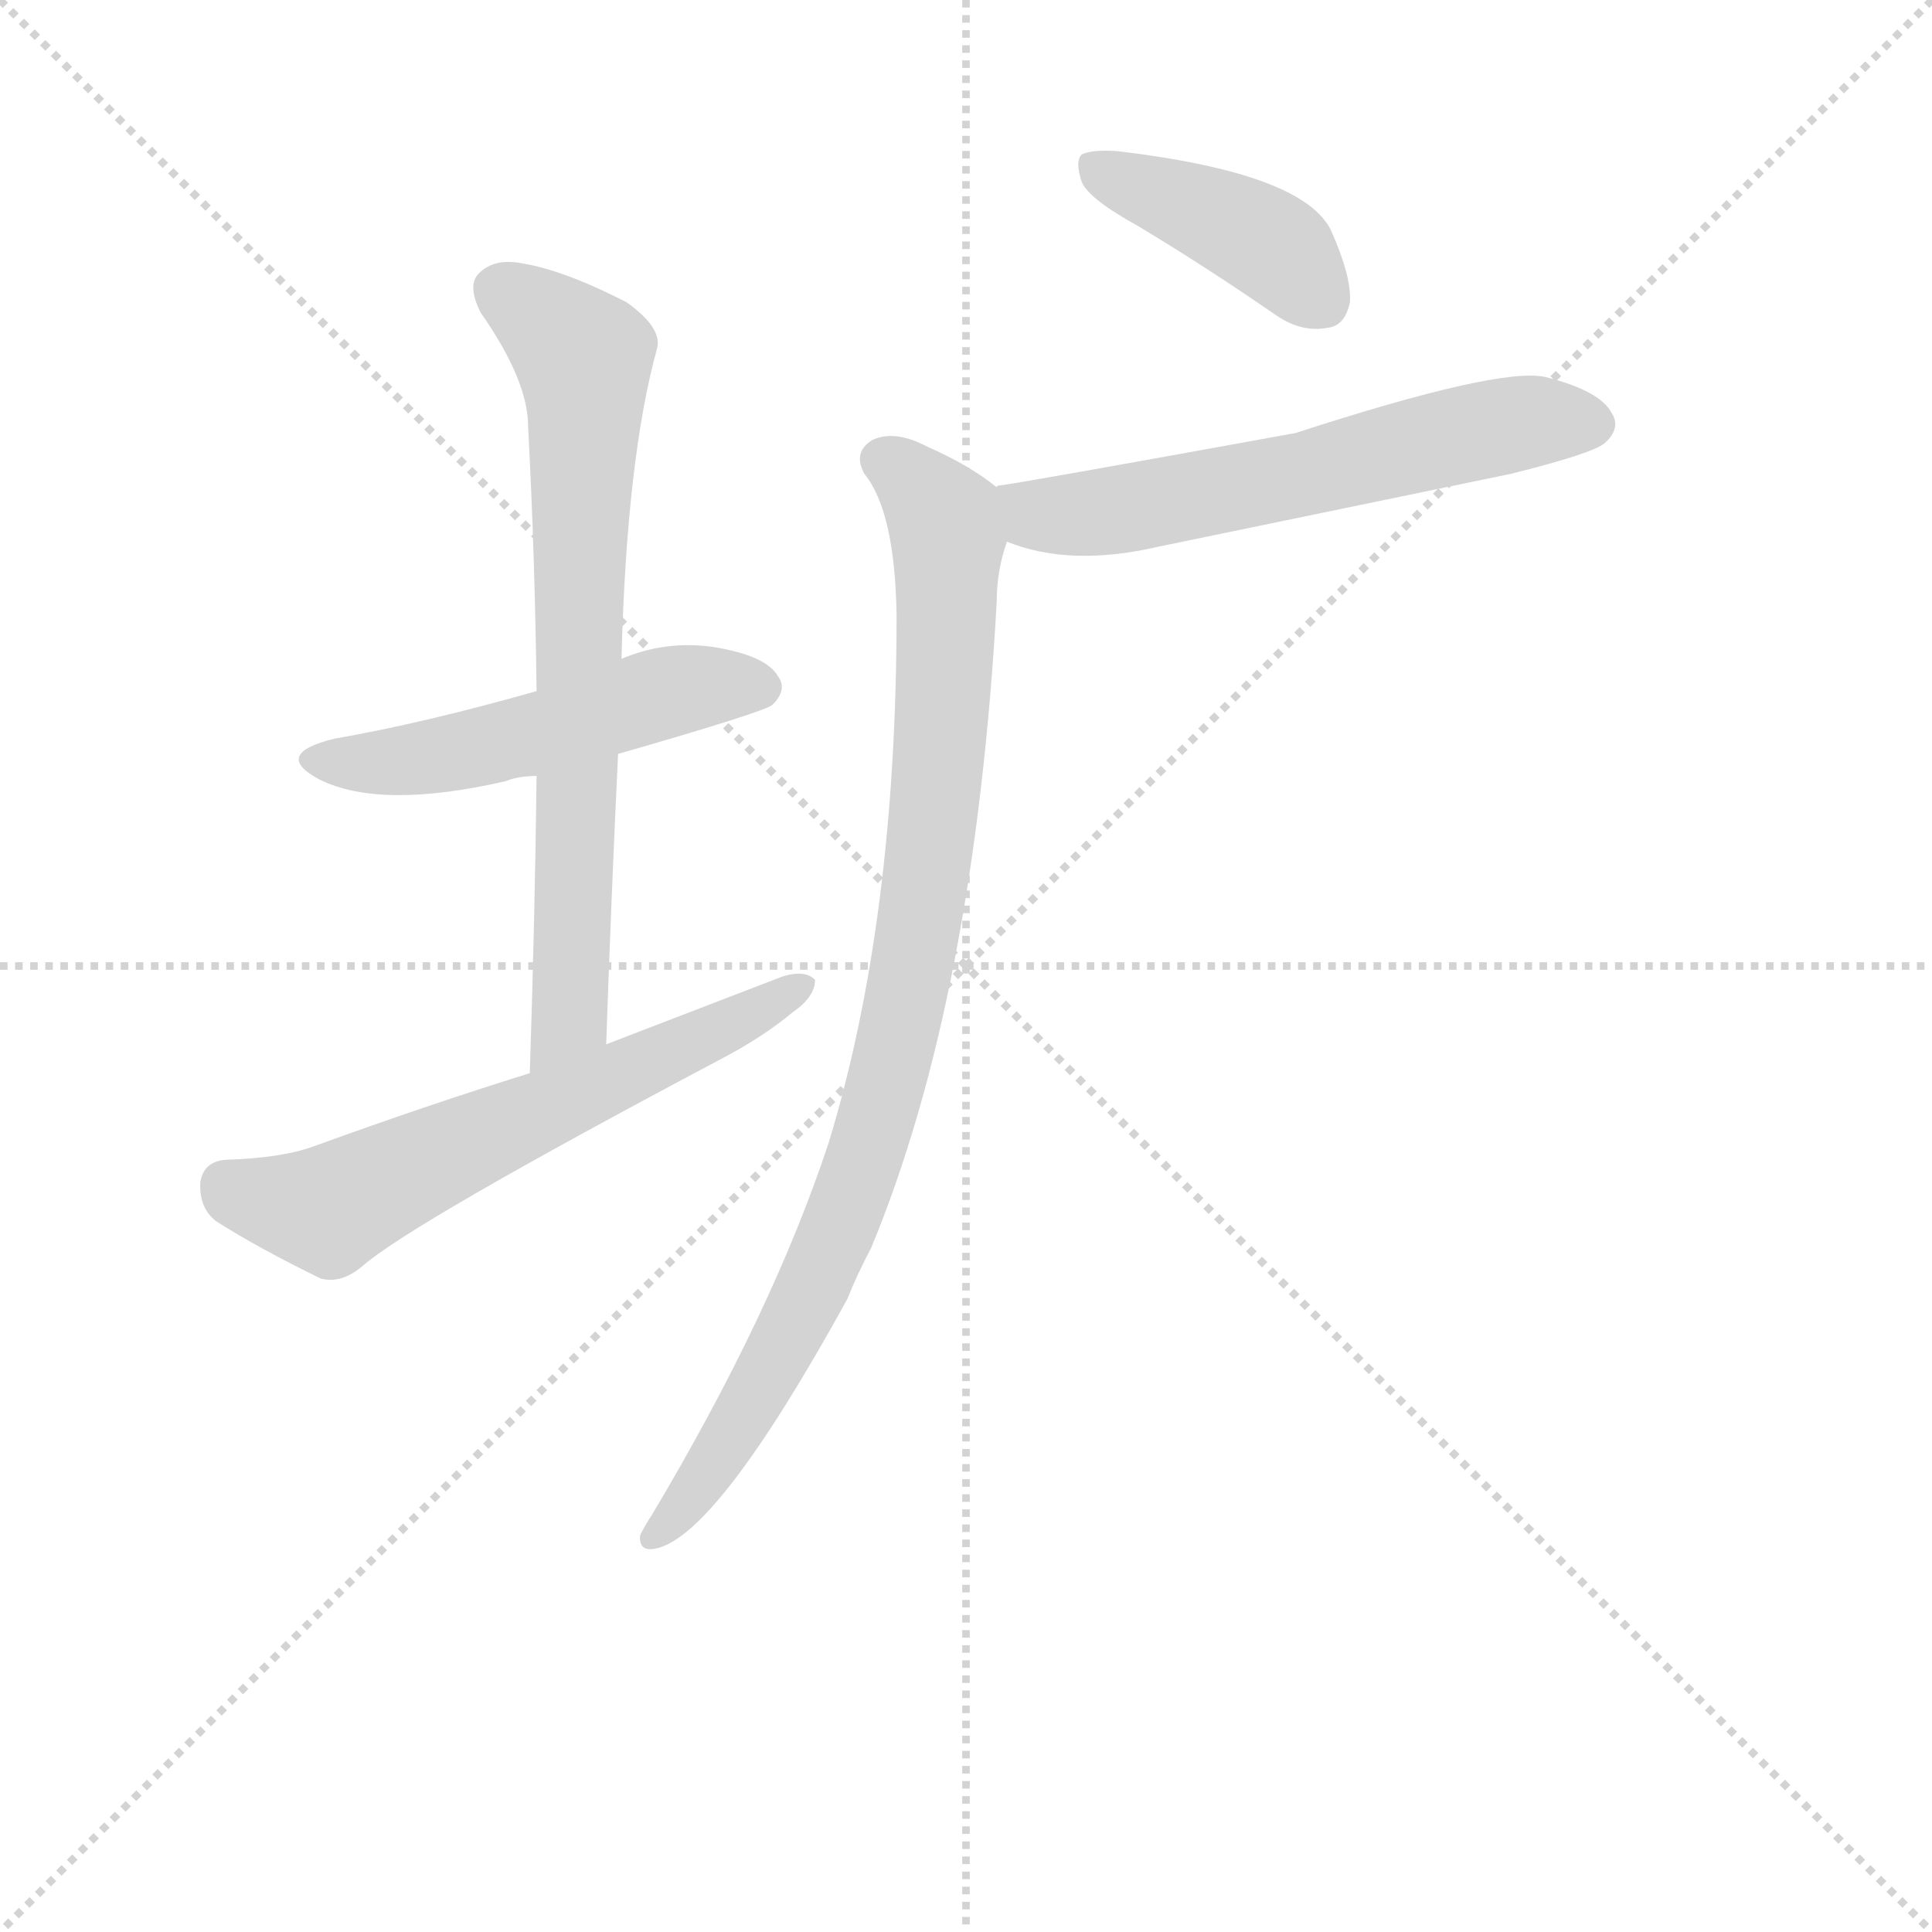 <svg version="1.1" viewBox="0 0 1024 1024" xmlns="http://www.w3.org/2000/svg">
  <g stroke="lightgray" stroke-dasharray="1,1" stroke-width="1" transform="scale(4, 4)">
    <line x1="0" y1="0" x2="256" y2="256"></line>
    <line x1="256" y1="0" x2="0" y2="256"></line>
    <line x1="128" y1="0" x2="128" y2="256"></line>
    <line x1="0" y1="128" x2="256" y2="128"></line>
  </g>
  <g transform="scale(0.9, -0.9) translate(50, -830)">
    <style type="text/css">
      
        @keyframes keyframes0 {
          from {
            stroke: blue;
            stroke-dashoffset: 520;
            stroke-width: 128;
          }
          63% {
            animation-timing-function: step-end;
            stroke: blue;
            stroke-dashoffset: 0;
            stroke-width: 128;
          }
          to {
            stroke: black;
            stroke-width: 1024;
          }
        }
        #make-me-a-hanzi-animation-0 {
          animation: keyframes0 0.673s both;
          animation-delay: 0s;
          animation-timing-function: linear;
        }
      
        @keyframes keyframes1 {
          from {
            stroke: blue;
            stroke-dashoffset: 740;
            stroke-width: 128;
          }
          71% {
            animation-timing-function: step-end;
            stroke: blue;
            stroke-dashoffset: 0;
            stroke-width: 128;
          }
          to {
            stroke: black;
            stroke-width: 1024;
          }
        }
        #make-me-a-hanzi-animation-1 {
          animation: keyframes1 0.852s both;
          animation-delay: 0.673s;
          animation-timing-function: linear;
        }
      
        @keyframes keyframes2 {
          from {
            stroke: blue;
            stroke-dashoffset: 629;
            stroke-width: 128;
          }
          67% {
            animation-timing-function: step-end;
            stroke: blue;
            stroke-dashoffset: 0;
            stroke-width: 128;
          }
          to {
            stroke: black;
            stroke-width: 1024;
          }
        }
        #make-me-a-hanzi-animation-2 {
          animation: keyframes2 0.762s both;
          animation-delay: 1.525s;
          animation-timing-function: linear;
        }
      
        @keyframes keyframes3 {
          from {
            stroke: blue;
            stroke-dashoffset: 417;
            stroke-width: 128;
          }
          58% {
            animation-timing-function: step-end;
            stroke: blue;
            stroke-dashoffset: 0;
            stroke-width: 128;
          }
          to {
            stroke: black;
            stroke-width: 1024;
          }
        }
        #make-me-a-hanzi-animation-3 {
          animation: keyframes3 0.589s both;
          animation-delay: 2.287s;
          animation-timing-function: linear;
        }
      
        @keyframes keyframes4 {
          from {
            stroke: blue;
            stroke-dashoffset: 614;
            stroke-width: 128;
          }
          67% {
            animation-timing-function: step-end;
            stroke: blue;
            stroke-dashoffset: 0;
            stroke-width: 128;
          }
          to {
            stroke: black;
            stroke-width: 1024;
          }
        }
        #make-me-a-hanzi-animation-4 {
          animation: keyframes4 0.75s both;
          animation-delay: 2.877s;
          animation-timing-function: linear;
        }
      
        @keyframes keyframes5 {
          from {
            stroke: blue;
            stroke-dashoffset: 942;
            stroke-width: 128;
          }
          75% {
            animation-timing-function: step-end;
            stroke: blue;
            stroke-dashoffset: 0;
            stroke-width: 128;
          }
          to {
            stroke: black;
            stroke-width: 1024;
          }
        }
        #make-me-a-hanzi-animation-5 {
          animation: keyframes5 1.017s both;
          animation-delay: 3.626s;
          animation-timing-function: linear;
        }
      
    </style>
    
      <path d="M 314 386 Q 401 411 405 415 Q 414 424 408 432 Q 401 444 370 449 Q 342 453 316 442 L 266 423 Q 199 404 147 395 Q 110 386 138 371 Q 174 353 248 370 Q 255 373 266 373 L 314 386 Z" fill="lightgray"></path>
    
      <path d="M 307 215 Q 310 303 314 386 L 316 442 Q 319 560 337 625 Q 340 637 319 652 Q 282 671 257 675 Q 241 678 232 669 Q 225 662 233 646 Q 261 606 261 579 Q 265 504 266 423 L 266 373 Q 265 289 262 198 C 261 168 306 185 307 215 Z" fill="lightgray"></path>
    
      <path d="M 262 198 Q 201 179 135 155 Q 116 148 83 147 Q 70 146 68 134 Q 67 119 77 111 Q 102 95 139 77 Q 151 74 163 84 Q 191 109 374 206 Q 399 219 417 234 Q 430 243 430 253 Q 424 259 411 255 L 307 215 L 262 198 Z" fill="lightgray"></path>
    
      <path d="M 620 697 Q 660 673 702 644 Q 717 634 732 637 Q 742 638 745 652 Q 746 667 734 694 Q 718 728 608 741 Q 593 742 587 739 Q 583 735 587 723 Q 591 713 620 697 Z" fill="lightgray"></path>
    
      <path d="M 543 511 Q 580 496 632 508 L 840 551 Q 888 563 895 569 Q 905 578 899 587 Q 892 600 860 608 Q 833 614 713 575 Q 548 545 538 544 Q 537 544 537 543 C 508 536 515 521 543 511 Z" fill="lightgray"></path>
    
      <path d="M 537 543 Q 521 556 496 567 Q 477 577 464 571 Q 452 564 459 551 Q 477 529 478 468 Q 478 288 438 157 Q 405 57 334 -62 Q 330 -68 327 -74 Q 326 -84 336 -82 Q 372 -75 449 65 Q 455 80 463 95 Q 524 242 537 476 Q 537 494 543 511 C 549 535 549 535 537 543 Z" fill="lightgray"></path>
    
    
      <clipPath id="make-me-a-hanzi-clip-0">
        <path d="M 314 386 Q 401 411 405 415 Q 414 424 408 432 Q 401 444 370 449 Q 342 453 316 442 L 266 423 Q 199 404 147 395 Q 110 386 138 371 Q 174 353 248 370 Q 255 373 266 373 L 314 386 Z"></path>
      </clipPath>
      <path clip-path="url(#make-me-a-hanzi-clip-0)" d="M 139 384 L 199 383 L 341 422 L 398 425" fill="none" id="make-me-a-hanzi-animation-0" stroke-dasharray="392 784" stroke-linecap="round"></path>
    
      <clipPath id="make-me-a-hanzi-clip-1">
        <path d="M 307 215 Q 310 303 314 386 L 316 442 Q 319 560 337 625 Q 340 637 319 652 Q 282 671 257 675 Q 241 678 232 669 Q 225 662 233 646 Q 261 606 261 579 Q 265 504 266 423 L 266 373 Q 265 289 262 198 C 261 168 306 185 307 215 Z"></path>
      </clipPath>
      <path clip-path="url(#make-me-a-hanzi-clip-1)" d="M 244 659 L 284 630 L 294 617 L 295 602 L 285 238 L 283 227 L 265 206" fill="none" id="make-me-a-hanzi-animation-1" stroke-dasharray="612 1224" stroke-linecap="round"></path>
    
      <clipPath id="make-me-a-hanzi-clip-2">
        <path d="M 262 198 Q 201 179 135 155 Q 116 148 83 147 Q 70 146 68 134 Q 67 119 77 111 Q 102 95 139 77 Q 151 74 163 84 Q 191 109 374 206 Q 399 219 417 234 Q 430 243 430 253 Q 424 259 411 255 L 307 215 L 262 198 Z"></path>
      </clipPath>
      <path clip-path="url(#make-me-a-hanzi-clip-2)" d="M 83 132 L 119 120 L 147 119 L 356 213 L 424 250" fill="none" id="make-me-a-hanzi-animation-2" stroke-dasharray="501 1002" stroke-linecap="round"></path>
    
      <clipPath id="make-me-a-hanzi-clip-3">
        <path d="M 620 697 Q 660 673 702 644 Q 717 634 732 637 Q 742 638 745 652 Q 746 667 734 694 Q 718 728 608 741 Q 593 742 587 739 Q 583 735 587 723 Q 591 713 620 697 Z"></path>
      </clipPath>
      <path clip-path="url(#make-me-a-hanzi-clip-3)" d="M 593 734 L 693 689 L 729 653" fill="none" id="make-me-a-hanzi-animation-3" stroke-dasharray="289 578" stroke-linecap="round"></path>
    
      <clipPath id="make-me-a-hanzi-clip-4">
        <path d="M 543 511 Q 580 496 632 508 L 840 551 Q 888 563 895 569 Q 905 578 899 587 Q 892 600 860 608 Q 833 614 713 575 Q 548 545 538 544 Q 537 544 537 543 C 508 536 515 521 543 511 Z"></path>
      </clipPath>
      <path clip-path="url(#make-me-a-hanzi-clip-4)" d="M 540 541 L 561 527 L 591 527 L 850 582 L 888 580" fill="none" id="make-me-a-hanzi-animation-4" stroke-dasharray="486 972" stroke-linecap="round"></path>
    
      <clipPath id="make-me-a-hanzi-clip-5">
        <path d="M 537 543 Q 521 556 496 567 Q 477 577 464 571 Q 452 564 459 551 Q 477 529 478 468 Q 478 288 438 157 Q 405 57 334 -62 Q 330 -68 327 -74 Q 326 -84 336 -82 Q 372 -75 449 65 Q 455 80 463 95 Q 524 242 537 476 Q 537 494 543 511 C 549 535 549 535 537 543 Z"></path>
      </clipPath>
      <path clip-path="url(#make-me-a-hanzi-clip-5)" d="M 469 559 L 493 541 L 508 513 L 506 415 L 486 253 L 462 157 L 425 63 L 375 -26 L 336 -73" fill="none" id="make-me-a-hanzi-animation-5" stroke-dasharray="814 1628" stroke-linecap="round"></path>
    
  </g>
</svg>